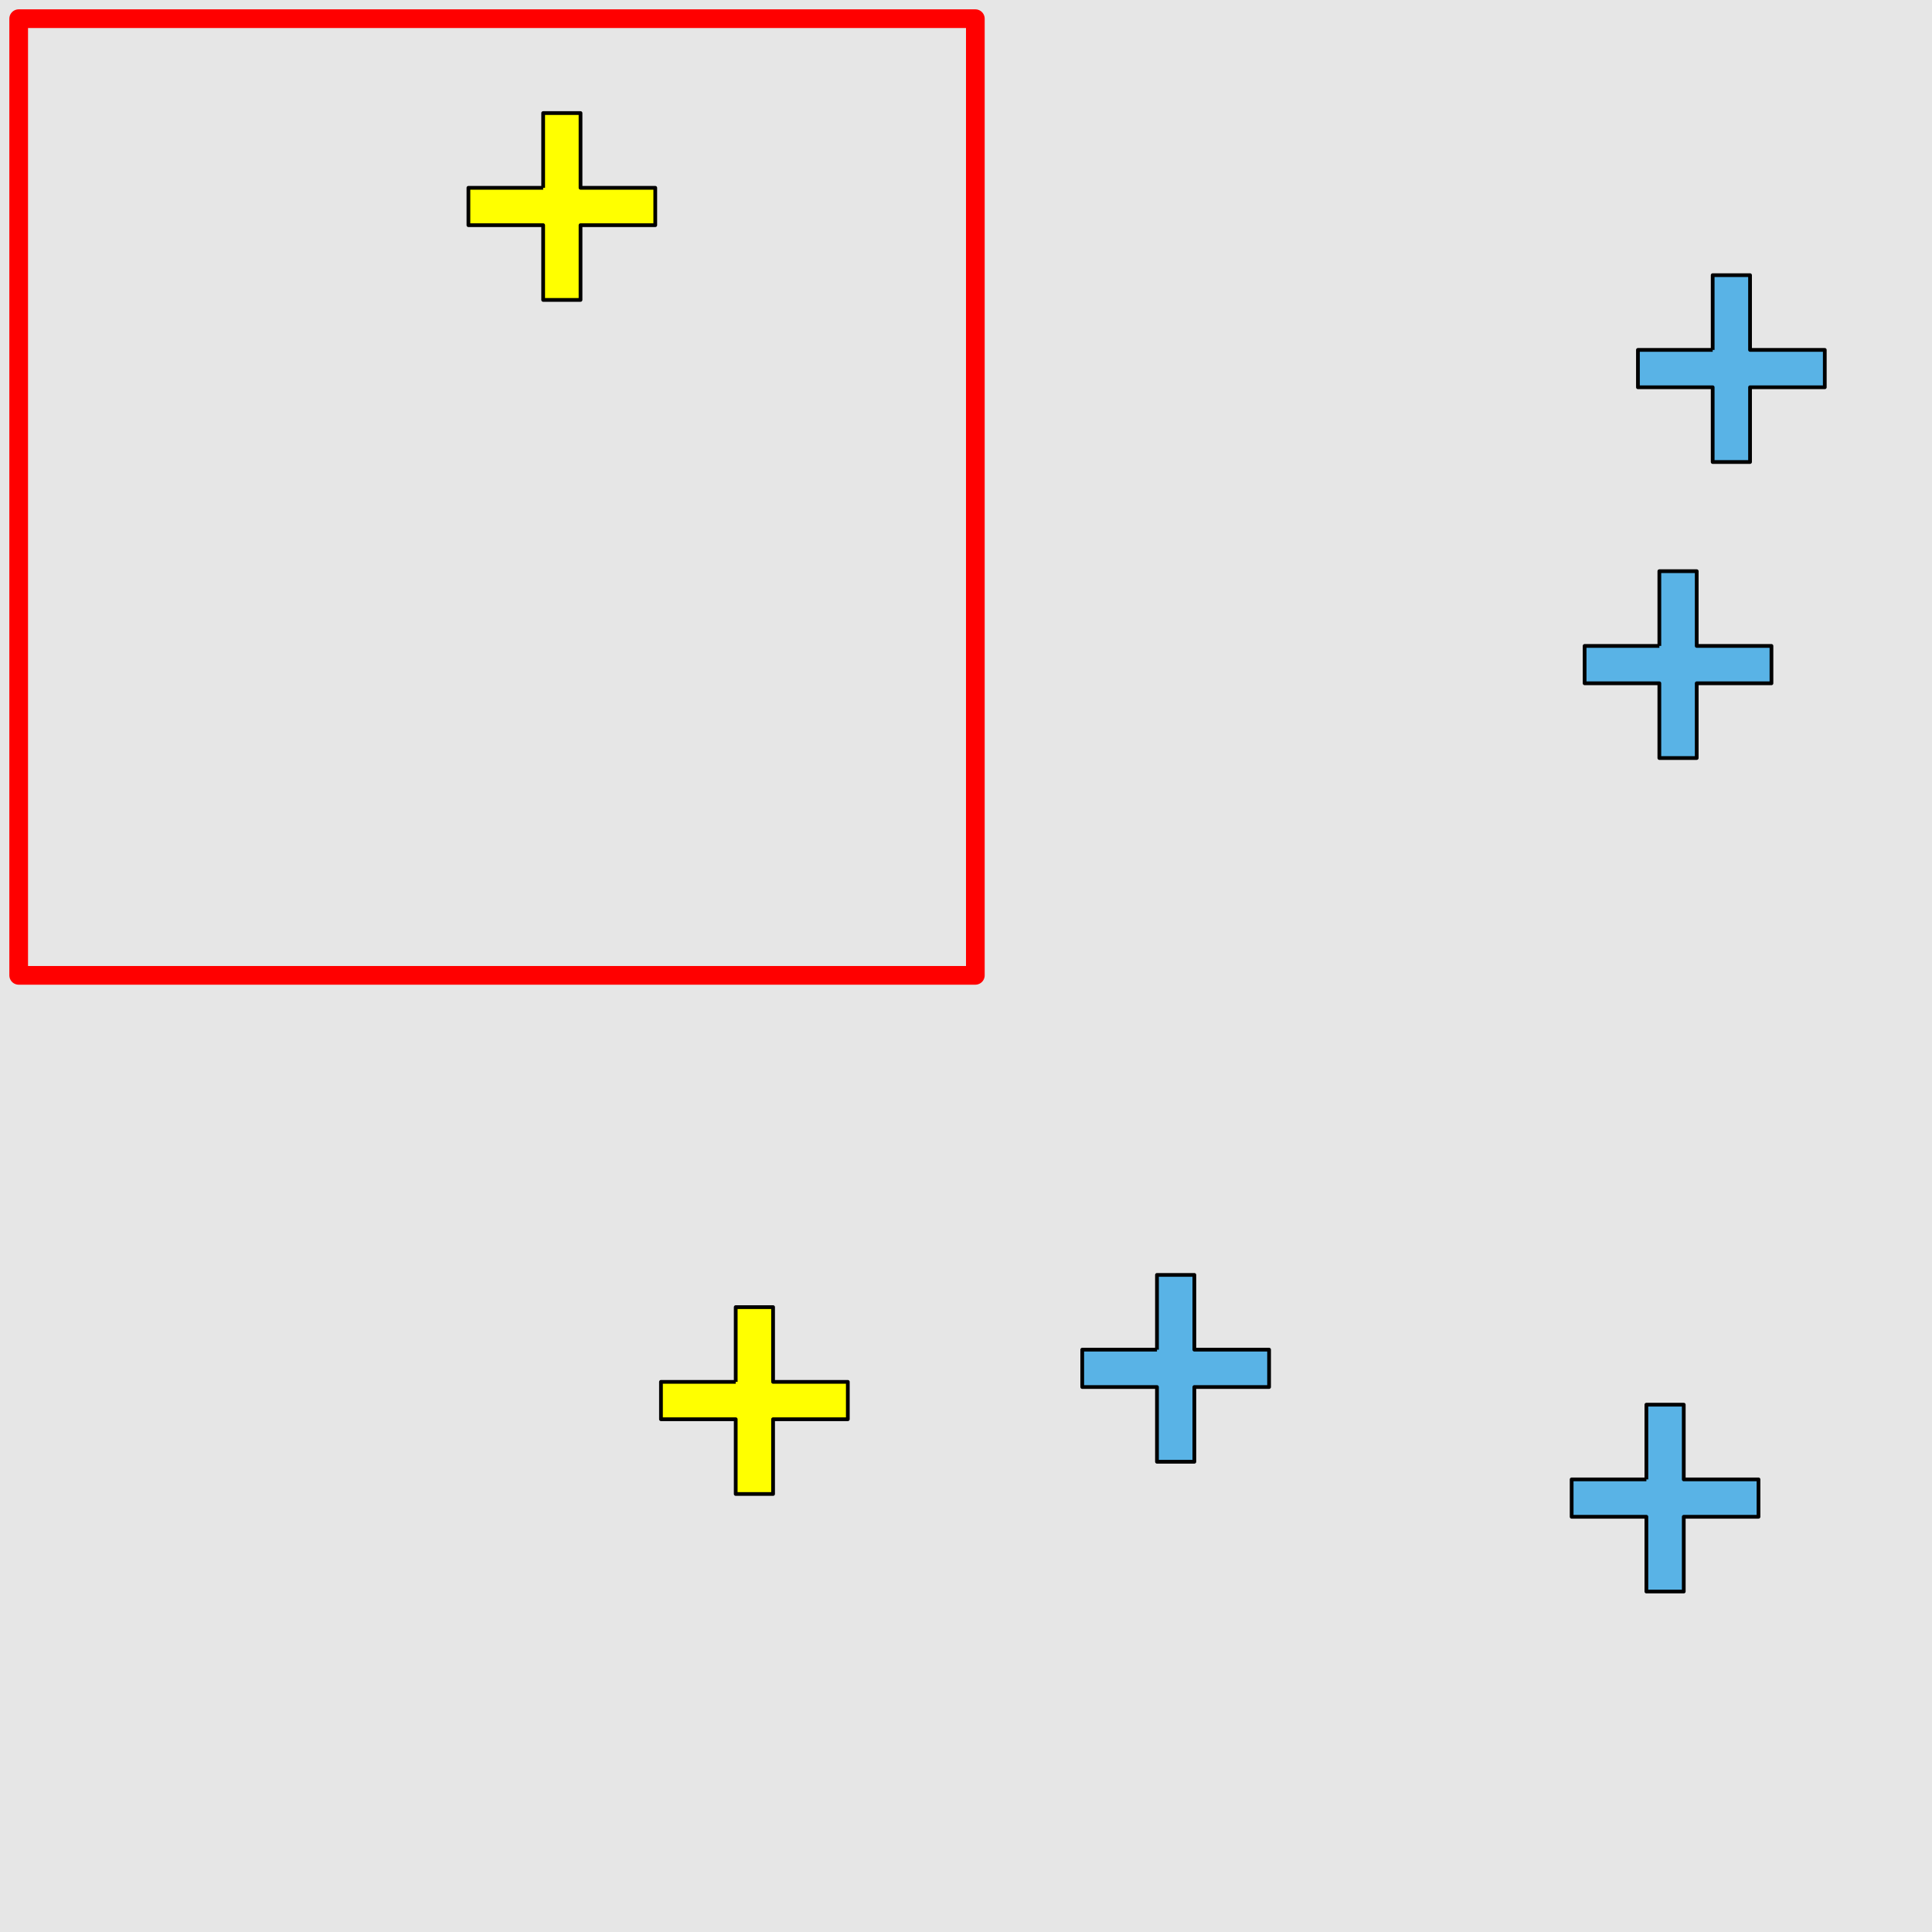 <?xml version="1.0" encoding="UTF-8"?>
<svg xmlns="http://www.w3.org/2000/svg" xmlns:xlink="http://www.w3.org/1999/xlink" width="517pt" height="517pt" viewBox="0 0 517 517" version="1.1">
<g id="surface3636">
<rect x="0" y="0" width="517" height="517" style="fill:rgb(90%,90%,90%);fill-opacity:1;stroke:none;"/>
<path style="fill:none;stroke-width:5;stroke-linecap:butt;stroke-linejoin:round;stroke:rgb(100%,0%,0%);stroke-opacity:1;stroke-miterlimit:10;" d="M 5 5 L 261 5 L 261 261 L 5 261 Z M 5 5 "/>
<path style="fill-rule:nonzero;fill:rgb(100%,100%,0%);fill-opacity:1;stroke-width:1;stroke-linecap:butt;stroke-linejoin:round;stroke:rgb(0%,0%,0%);stroke-opacity:1;stroke-miterlimit:10;" d="M 145.348 50.258 L 125.348 50.258 L 125.348 60.258 L 145.348 60.258 L 145.348 80.258 L 155.348 80.258 L 155.348 60.258 L 175.348 60.258 L 175.348 50.258 L 155.348 50.258 L 155.348 30.258 L 145.348 30.258 L 145.348 50.258 "/>
<path style="fill-rule:nonzero;fill:rgb(35%,70%,90%);fill-opacity:1;stroke-width:1;stroke-linecap:butt;stroke-linejoin:round;stroke:rgb(0%,0%,0%);stroke-opacity:1;stroke-miterlimit:10;" d="M 444.039 172.848 L 424.039 172.848 L 424.039 182.848 L 444.039 182.848 L 444.039 202.848 L 454.039 202.848 L 454.039 182.848 L 474.039 182.848 L 474.039 172.848 L 454.039 172.848 L 454.039 152.848 L 444.039 152.848 L 444.039 172.848 "/>
<path style="fill-rule:nonzero;fill:rgb(35%,70%,90%);fill-opacity:1;stroke-width:1;stroke-linecap:butt;stroke-linejoin:round;stroke:rgb(0%,0%,0%);stroke-opacity:1;stroke-miterlimit:10;" d="M 458.309 93.633 L 438.309 93.633 L 438.309 103.633 L 458.309 103.633 L 458.309 123.633 L 468.309 123.633 L 468.309 103.633 L 488.309 103.633 L 488.309 93.633 L 468.309 93.633 L 468.309 73.633 L 458.309 73.633 L 458.309 93.633 "/>
<path style="fill-rule:nonzero;fill:rgb(35%,70%,90%);fill-opacity:1;stroke-width:1;stroke-linecap:butt;stroke-linejoin:round;stroke:rgb(0%,0%,0%);stroke-opacity:1;stroke-miterlimit:10;" d="M 440.57 395.887 L 420.57 395.887 L 420.57 405.887 L 440.57 405.887 L 440.57 425.887 L 450.57 425.887 L 450.57 405.887 L 470.57 405.887 L 470.57 395.887 L 450.57 395.887 L 450.57 375.887 L 440.57 375.887 L 440.57 395.887 "/>
<path style="fill-rule:nonzero;fill:rgb(35%,70%,90%);fill-opacity:1;stroke-width:1;stroke-linecap:butt;stroke-linejoin:round;stroke:rgb(0%,0%,0%);stroke-opacity:1;stroke-miterlimit:10;" d="M 309.605 361.164 L 289.605 361.164 L 289.605 371.164 L 309.605 371.164 L 309.605 391.164 L 319.605 391.164 L 319.605 371.164 L 339.605 371.164 L 339.605 361.164 L 319.605 361.164 L 319.605 341.164 L 309.605 341.164 L 309.605 361.164 "/>
<path style="fill-rule:nonzero;fill:rgb(100%,100%,0%);fill-opacity:1;stroke-width:1;stroke-linecap:butt;stroke-linejoin:round;stroke:rgb(0%,0%,0%);stroke-opacity:1;stroke-miterlimit:10;" d="M 196.875 369.785 L 176.875 369.785 L 176.875 379.785 L 196.875 379.785 L 196.875 399.785 L 206.875 399.785 L 206.875 379.785 L 226.875 379.785 L 226.875 369.785 L 206.875 369.785 L 206.875 349.785 L 196.875 349.785 L 196.875 369.785 "/>
</g>
</svg>
